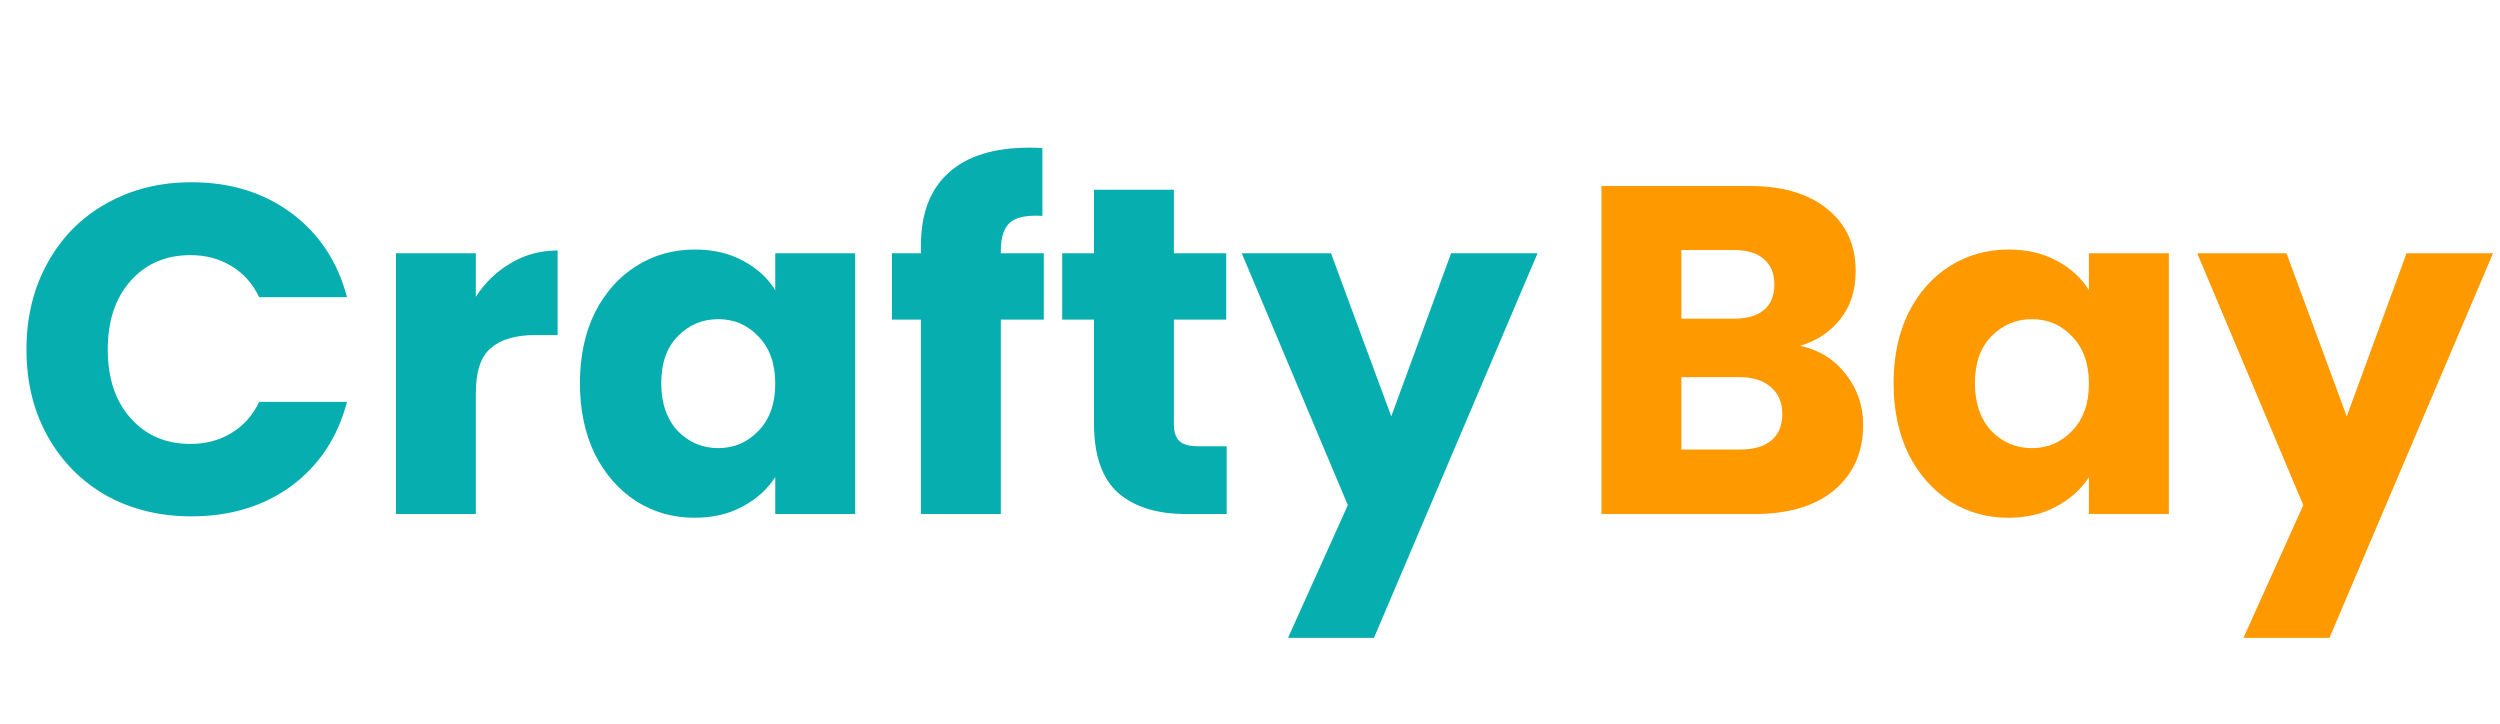 <svg width="107" height="31" viewBox="0 0 107 31" fill="none" xmlns="http://www.w3.org/2000/svg">
<path d="M1.132 14.96C1.132 13.573 1.432 12.34 2.032 11.26C2.632 10.167 3.465 9.32 4.532 8.72C5.612 8.107 6.832 7.8 8.192 7.8C9.858 7.8 11.285 8.24 12.472 9.12C13.658 10 14.452 11.2 14.852 12.72H11.092C10.812 12.133 10.412 11.687 9.892 11.38C9.385 11.073 8.805 10.92 8.152 10.92C7.098 10.92 6.245 11.287 5.592 12.02C4.938 12.753 4.612 13.733 4.612 14.96C4.612 16.187 4.938 17.167 5.592 17.9C6.245 18.633 7.098 19 8.152 19C8.805 19 9.385 18.847 9.892 18.54C10.412 18.233 10.812 17.787 11.092 17.2H14.852C14.452 18.72 13.658 19.92 12.472 20.8C11.285 21.667 9.858 22.1 8.192 22.1C6.832 22.1 5.612 21.8 4.532 21.2C3.465 20.587 2.632 19.74 2.032 18.66C1.432 17.58 1.132 16.347 1.132 14.96ZM20.366 12.7C20.766 12.087 21.266 11.607 21.866 11.26C22.466 10.9 23.133 10.72 23.866 10.72V14.34H22.926C22.073 14.34 21.433 14.527 21.006 14.9C20.579 15.26 20.366 15.9 20.366 16.82V22H16.946V10.84H20.366V12.7ZM24.821 16.4C24.821 15.253 25.034 14.247 25.461 13.38C25.901 12.513 26.494 11.847 27.241 11.38C27.987 10.913 28.821 10.68 29.741 10.68C30.527 10.68 31.214 10.84 31.801 11.16C32.401 11.48 32.861 11.9 33.181 12.42V10.84H36.601V22H33.181V20.42C32.847 20.94 32.381 21.36 31.781 21.68C31.194 22 30.507 22.16 29.721 22.16C28.814 22.16 27.987 21.927 27.241 21.46C26.494 20.98 25.901 20.307 25.461 19.44C25.034 18.56 24.821 17.547 24.821 16.4ZM33.181 16.42C33.181 15.567 32.941 14.893 32.461 14.4C31.994 13.907 31.421 13.66 30.741 13.66C30.061 13.66 29.481 13.907 29.001 14.4C28.534 14.88 28.301 15.547 28.301 16.4C28.301 17.253 28.534 17.933 29.001 18.44C29.481 18.933 30.061 19.18 30.741 19.18C31.421 19.18 31.994 18.933 32.461 18.44C32.941 17.947 33.181 17.273 33.181 16.42ZM44.675 13.68H42.835V22H39.415V13.68H38.175V10.84H39.415V10.52C39.415 9.147 39.808 8.107 40.595 7.4C41.382 6.68 42.535 6.32 44.055 6.32C44.308 6.32 44.495 6.327 44.615 6.34V9.24C43.962 9.2 43.502 9.293 43.235 9.52C42.968 9.747 42.835 10.153 42.835 10.74V10.84H44.675V13.68ZM52.502 19.1V22H50.762C49.522 22 48.555 21.7 47.862 21.1C47.169 20.487 46.822 19.493 46.822 18.12V13.68H45.462V10.84H46.822V8.12H50.242V10.84H52.482V13.68H50.242V18.16C50.242 18.493 50.322 18.733 50.482 18.88C50.642 19.027 50.909 19.1 51.282 19.1H52.502ZM65.807 10.84L58.807 27.3H55.127L57.687 21.62L53.147 10.84H56.967L59.547 17.82L62.107 10.84H65.807Z" fill="#07AEAF"/>
<path d="M77.043 14.8C77.856 14.973 78.509 15.38 79.003 16.02C79.496 16.647 79.743 17.367 79.743 18.18C79.743 19.353 79.329 20.287 78.503 20.98C77.689 21.66 76.549 22 75.083 22H68.543V7.96H74.863C76.289 7.96 77.403 8.287 78.203 8.94C79.016 9.593 79.423 10.48 79.423 11.6C79.423 12.427 79.203 13.113 78.763 13.66C78.336 14.207 77.763 14.587 77.043 14.8ZM71.963 13.64H74.203C74.763 13.64 75.189 13.52 75.483 13.28C75.789 13.027 75.943 12.66 75.943 12.18C75.943 11.7 75.789 11.333 75.483 11.08C75.189 10.827 74.763 10.7 74.203 10.7H71.963V13.64ZM74.483 19.24C75.056 19.24 75.496 19.113 75.803 18.86C76.123 18.593 76.283 18.213 76.283 17.72C76.283 17.227 76.116 16.84 75.783 16.56C75.463 16.28 75.016 16.14 74.443 16.14H71.963V19.24H74.483ZM81.046 16.4C81.046 15.253 81.26 14.247 81.686 13.38C82.126 12.513 82.72 11.847 83.466 11.38C84.213 10.913 85.046 10.68 85.966 10.68C86.753 10.68 87.44 10.84 88.026 11.16C88.626 11.48 89.086 11.9 89.406 12.42V10.84H92.826V22H89.406V20.42C89.073 20.94 88.606 21.36 88.006 21.68C87.42 22 86.733 22.16 85.946 22.16C85.04 22.16 84.213 21.927 83.466 21.46C82.72 20.98 82.126 20.307 81.686 19.44C81.26 18.56 81.046 17.547 81.046 16.4ZM89.406 16.42C89.406 15.567 89.166 14.893 88.686 14.4C88.22 13.907 87.646 13.66 86.966 13.66C86.286 13.66 85.706 13.907 85.226 14.4C84.76 14.88 84.526 15.547 84.526 16.4C84.526 17.253 84.76 17.933 85.226 18.44C85.706 18.933 86.286 19.18 86.966 19.18C87.646 19.18 88.22 18.933 88.686 18.44C89.166 17.947 89.406 17.273 89.406 16.42ZM106.701 10.84L99.701 27.3H96.02L98.581 21.62L94.04 10.84H97.861L100.441 17.82L103.001 10.84H106.701Z" fill="#FE9900"/>
</svg>
